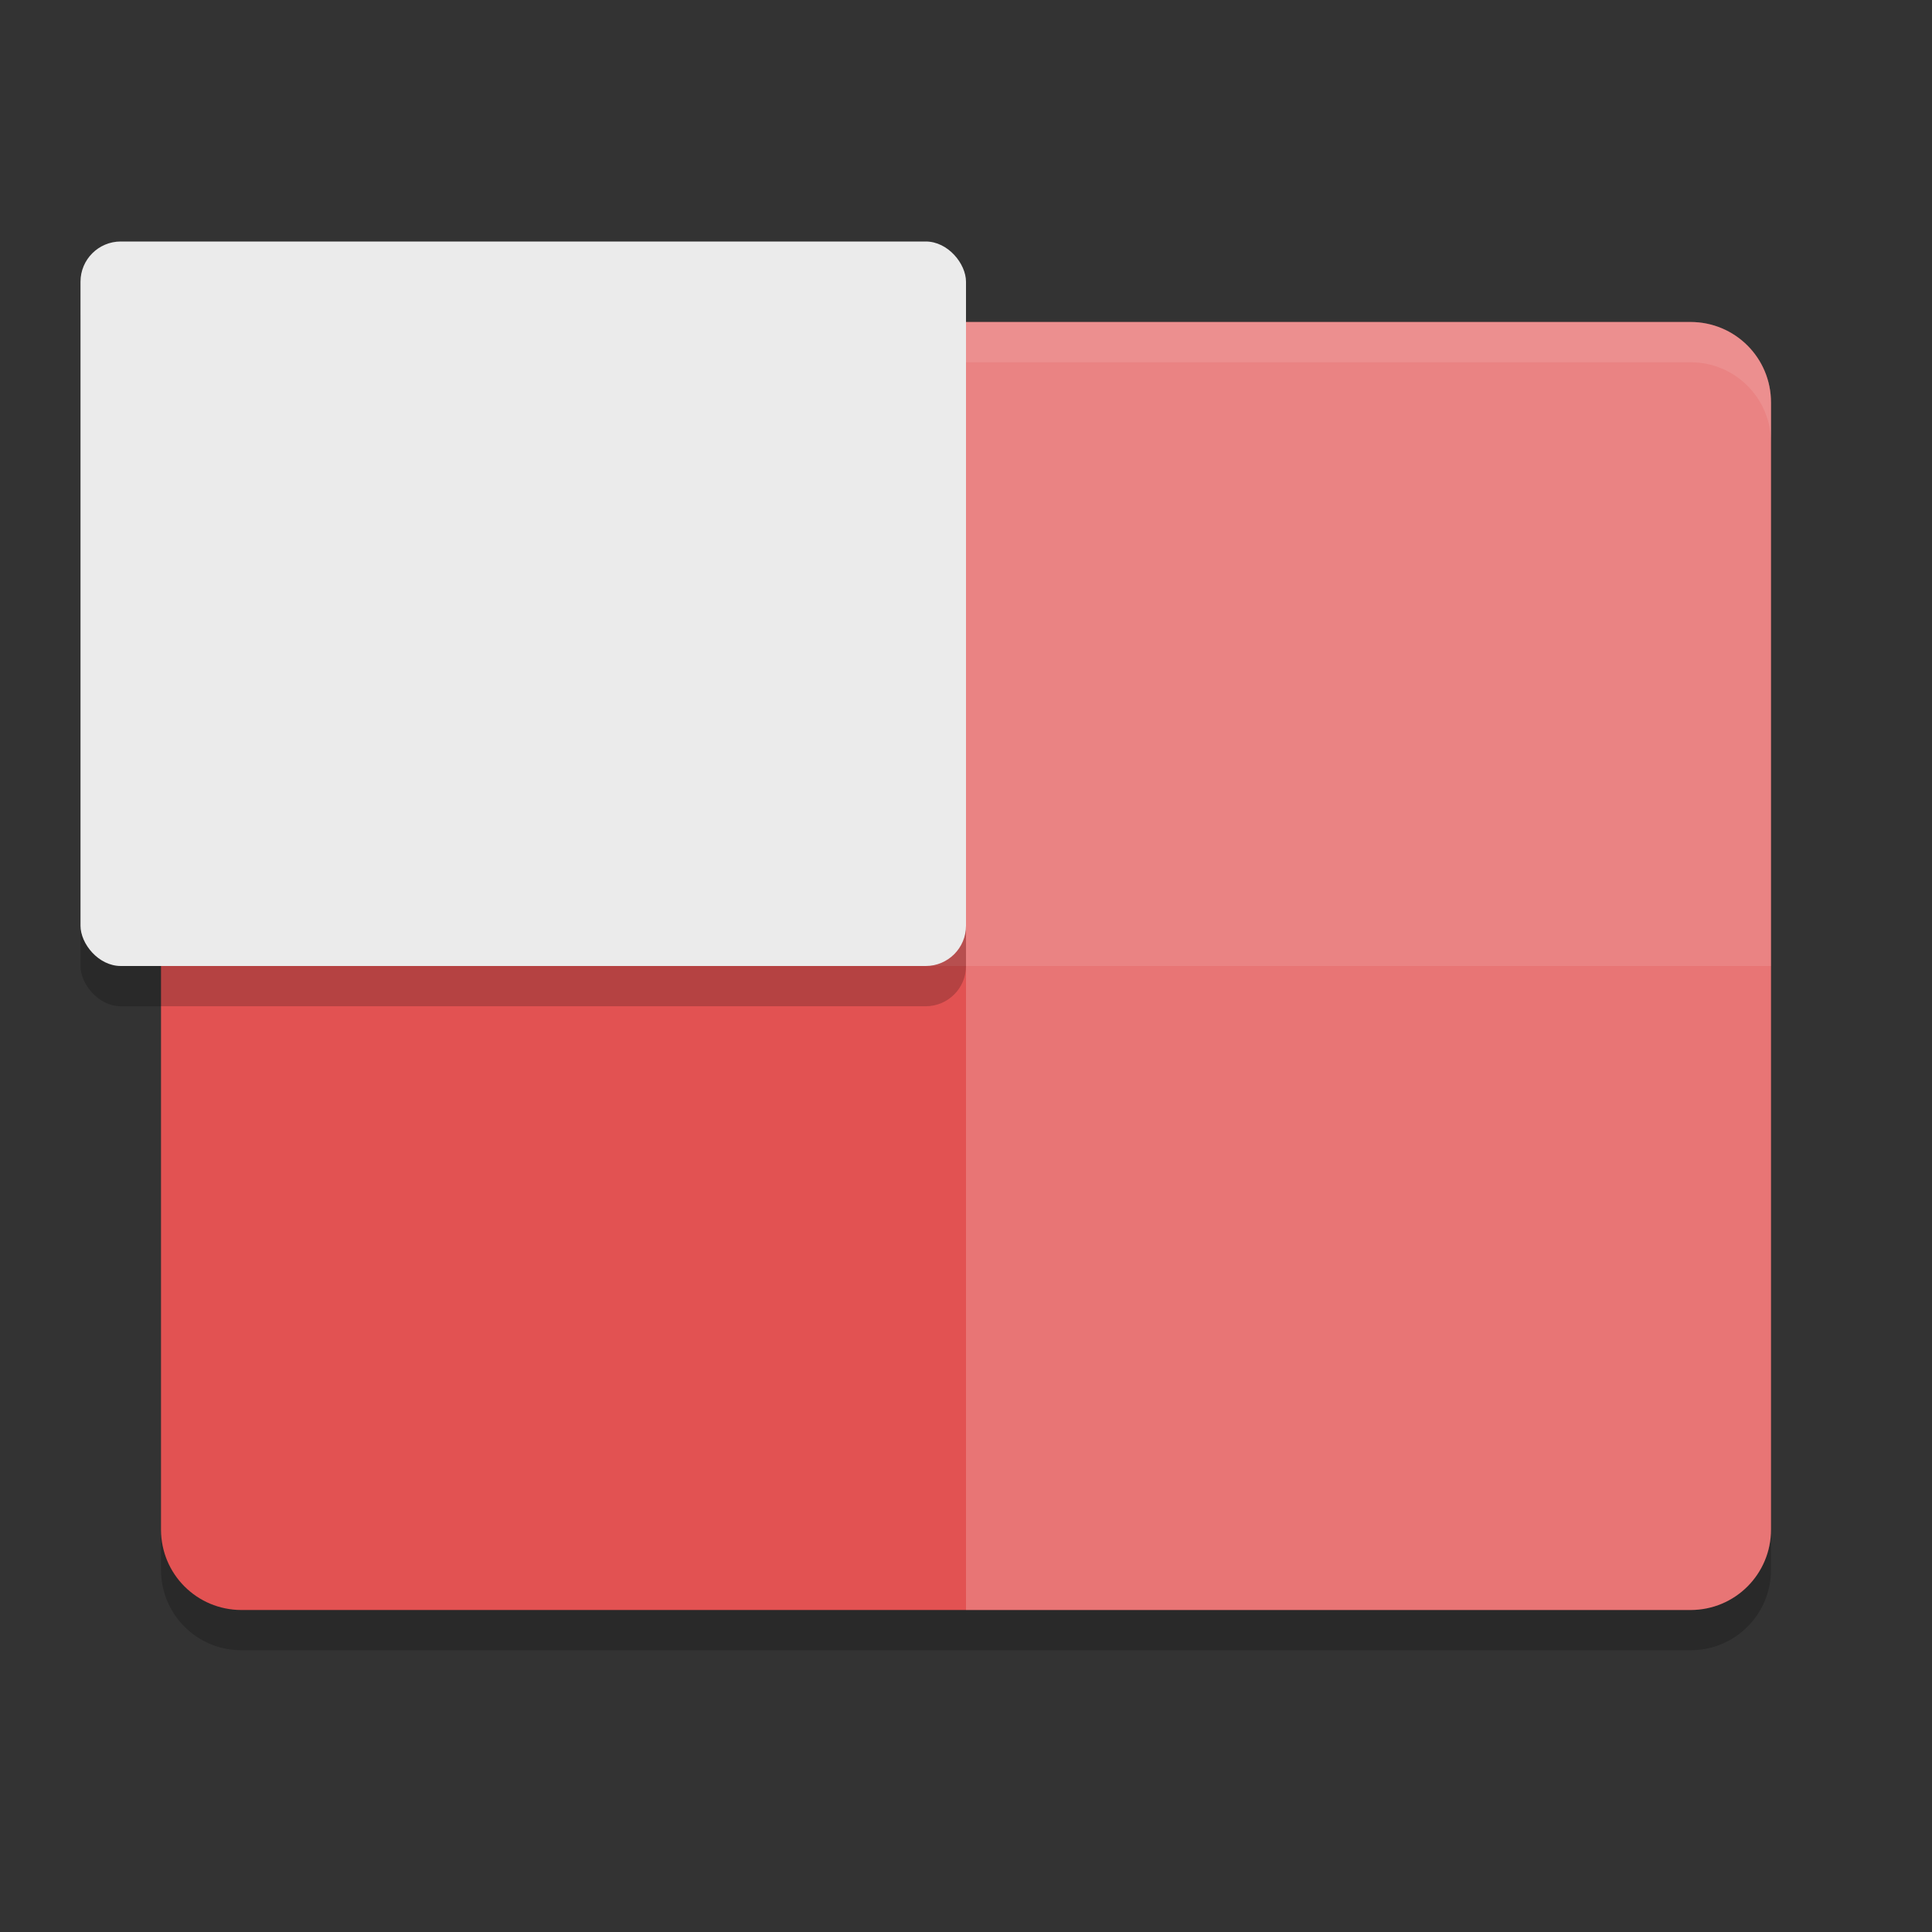 <svg width="48" height="48" version="1" xmlns="http://www.w3.org/2000/svg">
<rect width="100%" height="100%" fill="#333333" stroke="none"/>
<path d="m6 9s-2 0-2 2v28c0 1.108 0.892 2 2 2h36c1.108 0 2-0.892 2-2v-28c0-1.108-0.892-2-2-2z" opacity=".2"/>
<path d="m6 8s-2 0-2 2v28c0 1.108 0.892 2 2 2h36c1.108 0 2-0.892 2-2v-28c0-1.108-0.892-2-2-2h-36z" fill="#e25252"/>
<path d="m24 40h18c1.108 0 2-0.892 2-2v-28c0-1.108-0.892-2-2-2h-18z" fill="#fff" opacity=".2"/>
<path d="m6 8s-2 0-2 2v14h40v-14c0-1.108-0.892-2-2-2z" fill="#fff" opacity=".1"/>
<path d="m6 8c-1.108 0-2 0.892-2 2v1c0-1.108 0.892-2 2-2h36c1.108 0 2 0.892 2 2v-1c0-1.108-0.892-2-2-2h-36z" fill="#fff" opacity=".1"/>
<rect x="2" y="7" width="22" height="18" rx="1" ry="1" opacity=".2"/>
<rect x="2" y="6" width="22" height="18" rx="1" ry="1" fill="#ebebeb"/>
</svg>
